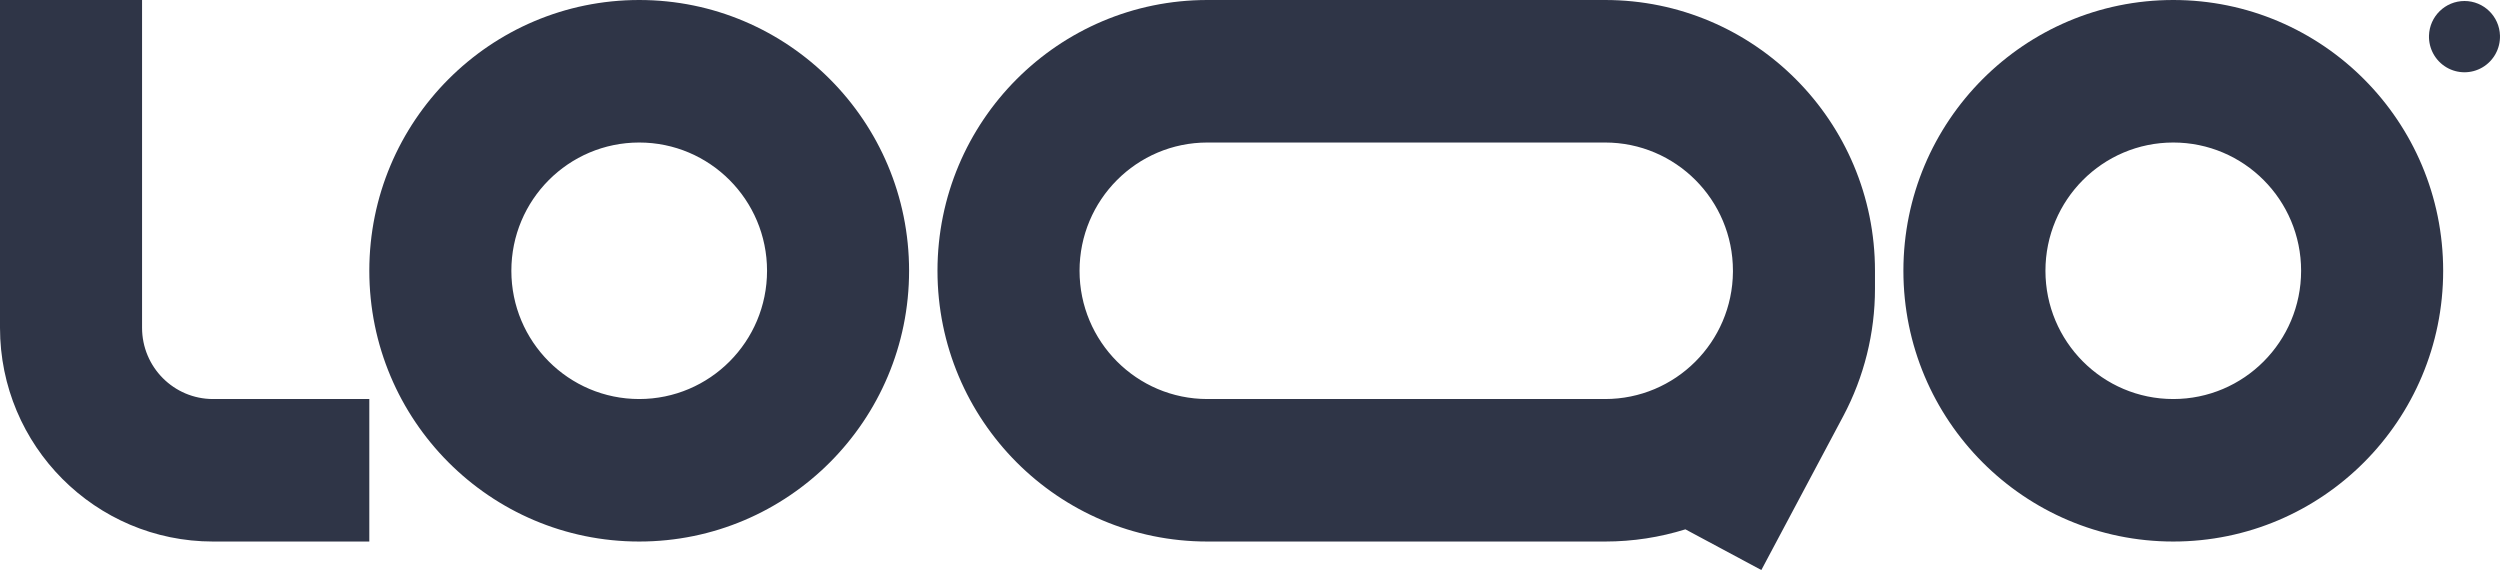 <svg width="142" height="33" viewBox="0 0 142 33" fill="none" xmlns="http://www.w3.org/2000/svg">
<path d="M20.977 22.665V30.759H12.102C5.419 30.759 0 25.323 0 18.617V0H8.069V18.617C8.069 20.853 9.875 22.665 12.102 22.665H20.977ZM36.307 8.095C32.296 8.095 29.045 11.356 29.045 15.38C29.045 19.402 32.296 22.665 36.307 22.665C40.316 22.665 43.568 19.402 43.568 15.38C43.568 11.356 40.316 8.095 36.307 8.095ZM20.977 15.38C20.977 6.886 27.841 0 36.307 0C44.773 0 51.636 6.886 51.636 15.38C51.636 23.873 44.773 30.759 36.307 30.759C27.841 30.759 20.977 23.873 20.977 15.38ZM123.442 8.095C119.432 8.095 116.181 11.356 116.181 15.38C116.181 19.402 119.432 22.665 123.442 22.665C127.452 22.665 130.703 19.402 130.703 15.38C130.703 11.356 127.452 8.095 123.442 8.095ZM108.113 15.38C108.113 6.886 114.977 0 123.442 0C131.908 0 138.772 6.886 138.772 15.38C138.772 23.873 131.908 30.759 123.442 30.759C114.977 30.759 108.113 23.873 108.113 15.38ZM91.169 0C99.635 0 106.499 6.886 106.499 15.38V16.401C106.499 18.923 105.88 21.407 104.699 23.632L100.044 32.378L95.731 30.066C94.291 30.516 92.758 30.759 91.169 30.759H68.579C60.113 30.759 53.249 23.873 53.249 15.38C53.249 6.886 60.113 0 68.579 0H91.169ZM98.431 15.38C98.431 11.356 95.18 8.095 91.169 8.095H68.579C64.568 8.095 61.318 11.356 61.318 15.38C61.318 19.402 64.568 22.665 68.579 22.665H91.169C95.159 22.666 98.401 19.438 98.431 15.436V15.38Z" fill="#2F3547"/>
<path d="M141.999 2.023C142.02 2.76 141.64 3.449 141.008 3.824C140.376 4.199 139.591 4.199 138.958 3.825C138.325 3.45 137.946 2.761 137.966 2.024C137.998 0.929 138.891 0.058 139.983 0.057C141.074 0.057 141.968 0.928 141.999 2.023Z" fill="#2F3547"/>
</svg>
